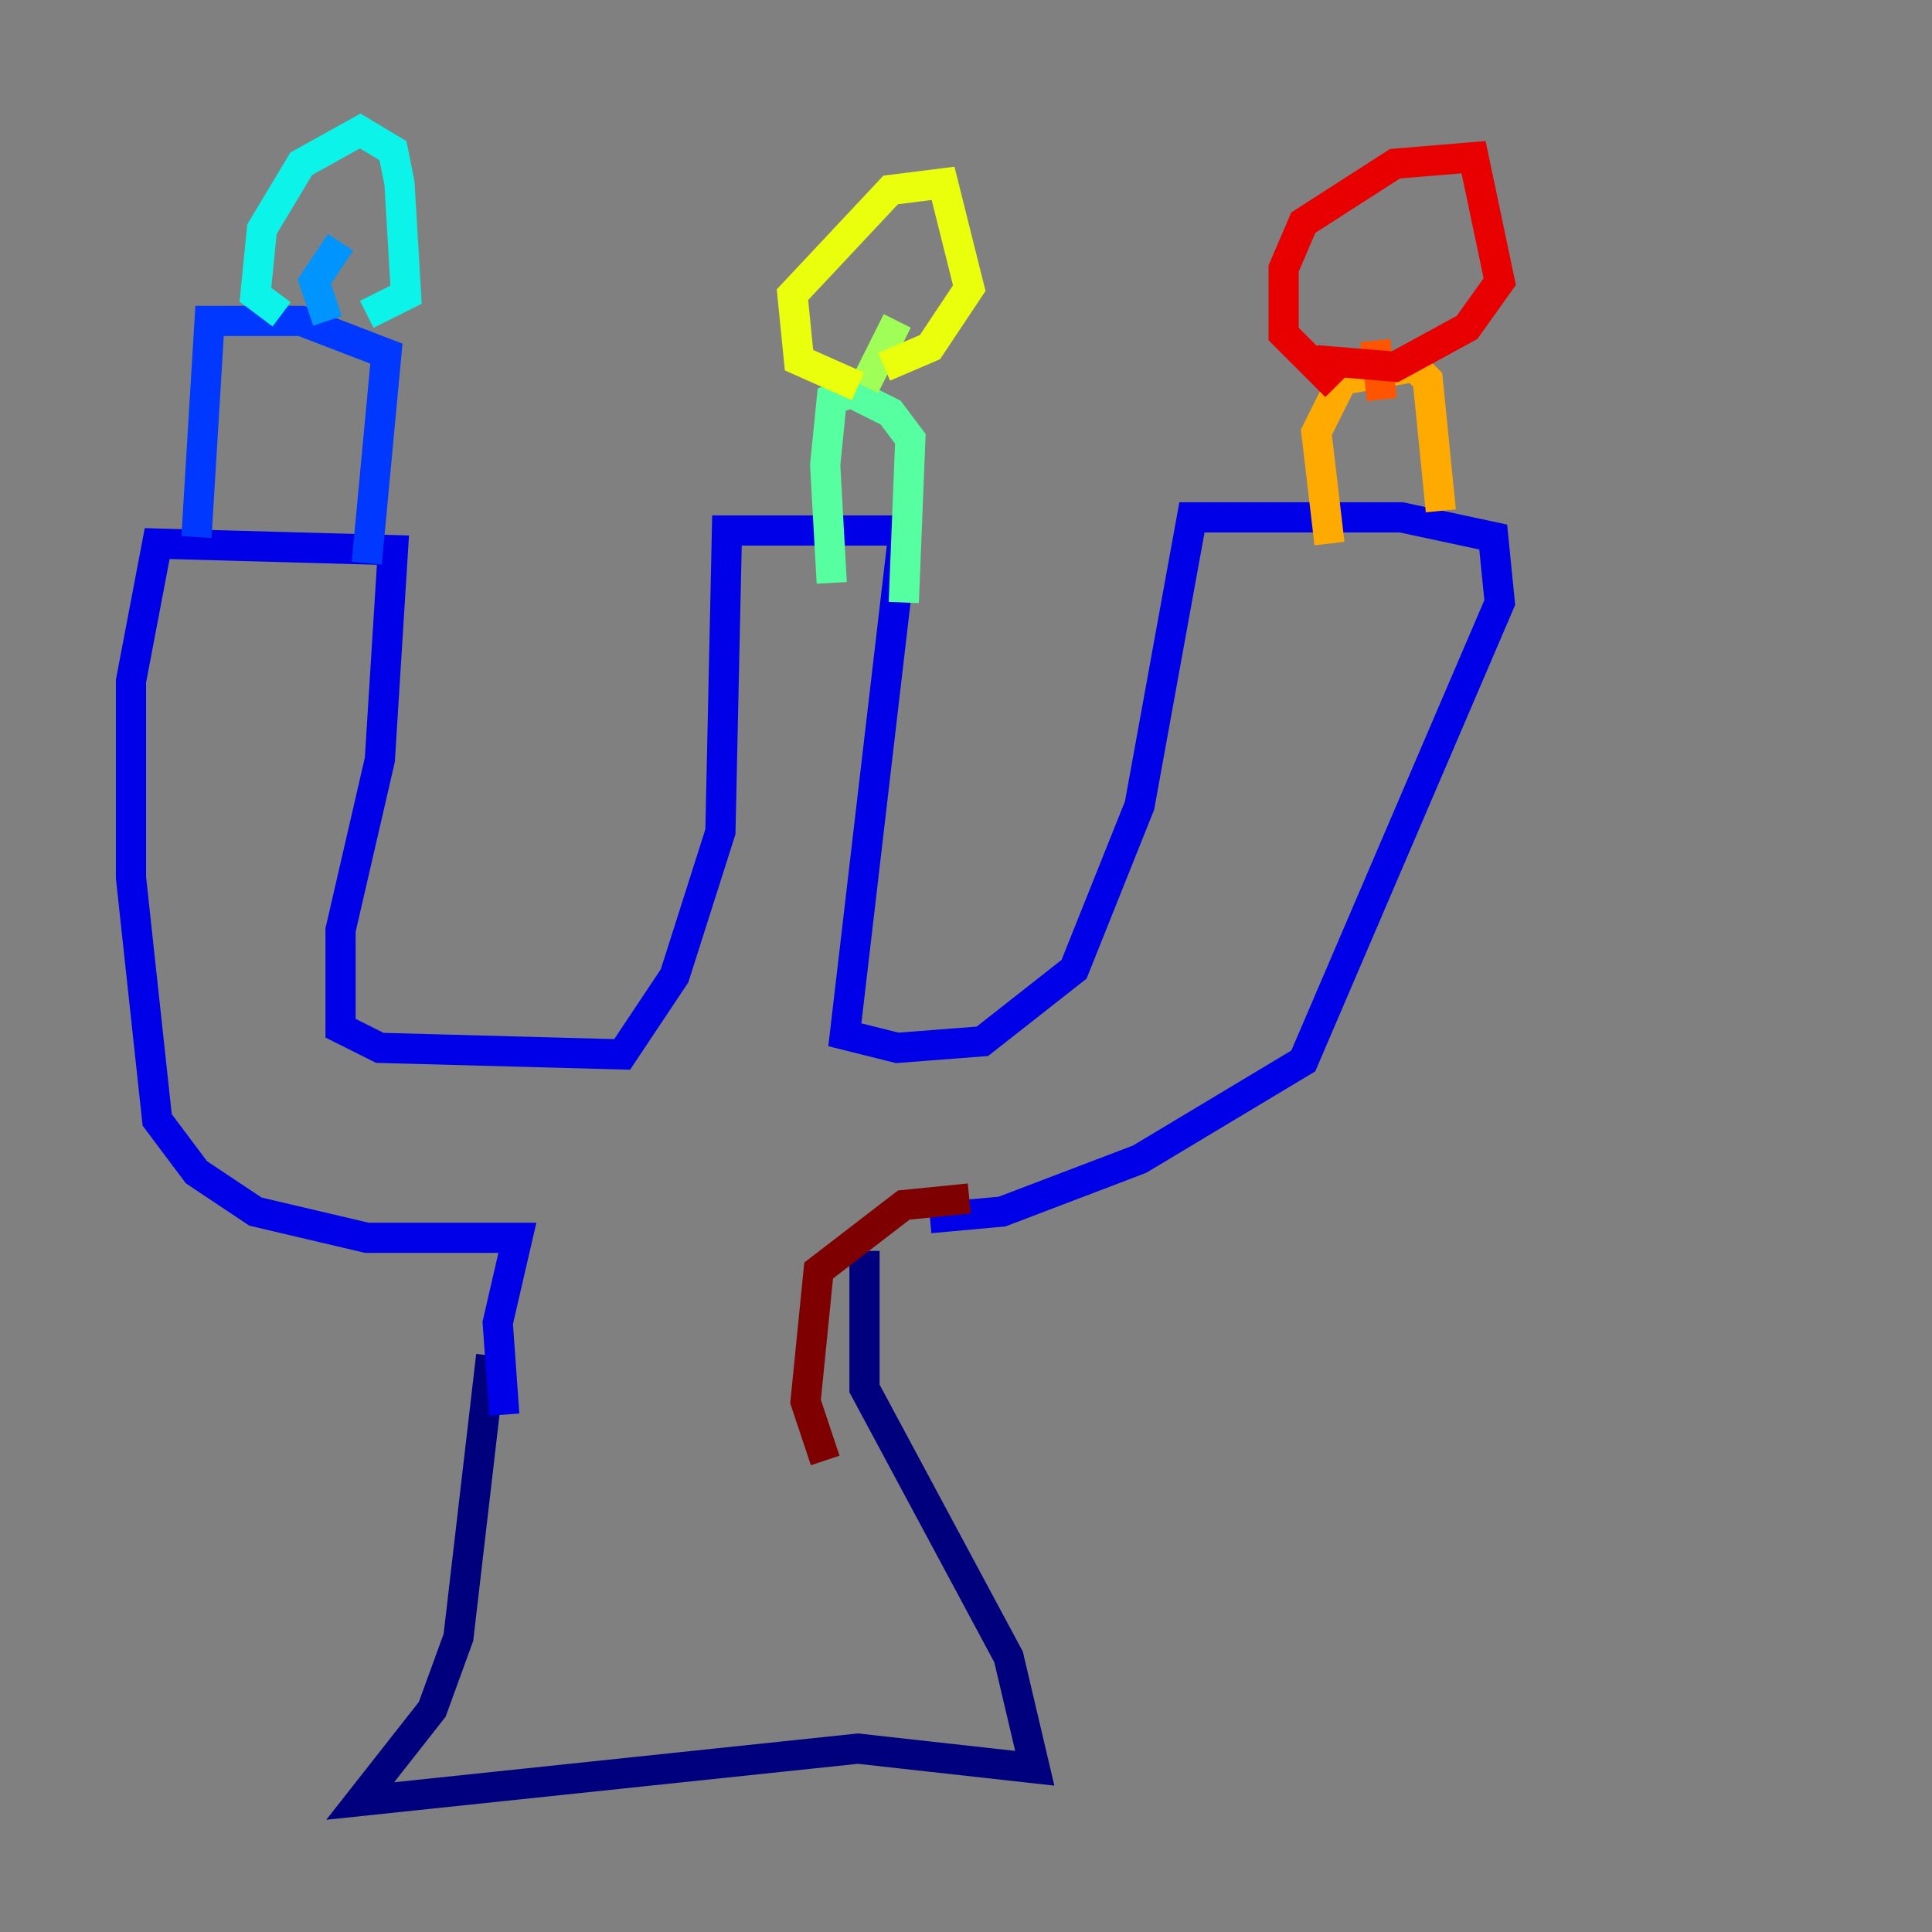 <?xml version="1.0" encoding="utf-8" ?>
<svg baseProfile="tiny" height="128" version="1.2" viewBox="0,0,128,128" width="128" xmlns="http://www.w3.org/2000/svg" xmlns:ev="http://www.w3.org/2001/xml-events" xmlns:xlink="http://www.w3.org/1999/xlink"><rect x="0" y="0" width="128" height="128" fill="#808080" stroke="none"/><defs /><polyline fill="none" points="32.542,89.817 30.373,108.475 28.637,113.248 23.864,119.322 56.841,115.851 68.556,117.153 66.82,109.776 57.275,91.986 57.275,82.875" stroke="#00007f" stroke-width="2" /><polyline fill="none" points="33.41,93.722 32.976,87.647 34.278,82.007 24.298,82.007 16.922,80.271 13.017,77.668 10.414,74.197 8.678,58.142 8.678,45.125 10.414,36.014 26.034,36.447 25.166,50.332 22.563,61.614 22.563,68.122 25.166,69.424 41.22,69.858 44.691,64.651 47.729,55.105 48.163,35.146 59.878,35.146 55.973,68.556 59.444,69.424 65.085,68.99 71.159,64.217 75.498,53.37 78.969,34.278 92.854,34.278 98.929,35.58 99.363,39.919 86.346,70.291 75.498,76.8 66.386,80.271 61.614,80.705" stroke="#0000e8" stroke-width="2" /><polyline fill="none" points="13.017,35.58 13.885,21.261 19.959,21.261 25.6,23.43 24.298,37.315" stroke="#0038ff" stroke-width="2" /><polyline fill="none" points="21.695,21.261 20.827,18.658 22.563,16.054" stroke="#0094ff" stroke-width="2" /><polyline fill="none" points="18.658,20.827 16.922,19.525 17.356,15.186 19.959,10.848 23.864,8.678 26.034,9.98 26.468,12.149 26.902,19.525 24.298,20.827" stroke="#0cf4ea" stroke-width="2" /><polyline fill="none" points="55.105,38.617 54.671,30.807 55.105,26.468 56.407,26.034 59.01,27.336 60.312,29.071 59.878,39.919" stroke="#56ffa0" stroke-width="2" /><polyline fill="none" points="57.275,25.6 59.444,21.261" stroke="#a0ff56" stroke-width="2" /><polyline fill="none" points="56.841,25.6 52.936,23.864 52.502,19.525 59.01,12.583 62.481,12.149 64.217,19.091 61.614,22.997 58.576,24.298" stroke="#eaff0c" stroke-width="2" /><polyline fill="none" points="88.081,36.014 87.214,28.637 88.949,25.166 93.722,24.298 94.59,25.166 95.458,33.844" stroke="#ffaa00" stroke-width="2" /><polyline fill="none" points="91.552,26.468 91.119,22.563" stroke="#ff5500" stroke-width="2" /><polyline fill="none" points="88.515,25.6 85.044,22.129 85.044,17.79 86.346,14.752 92.42,10.848 97.627,10.414 99.363,18.658 97.193,21.695 92.42,24.298 87.214,23.864" stroke="#e80000" stroke-width="2" /><polyline fill="none" points="64.217,79.403 59.878,79.837 54.237,84.176 53.37,92.854 54.671,96.759" stroke="#7f0000" stroke-width="2" /></svg>